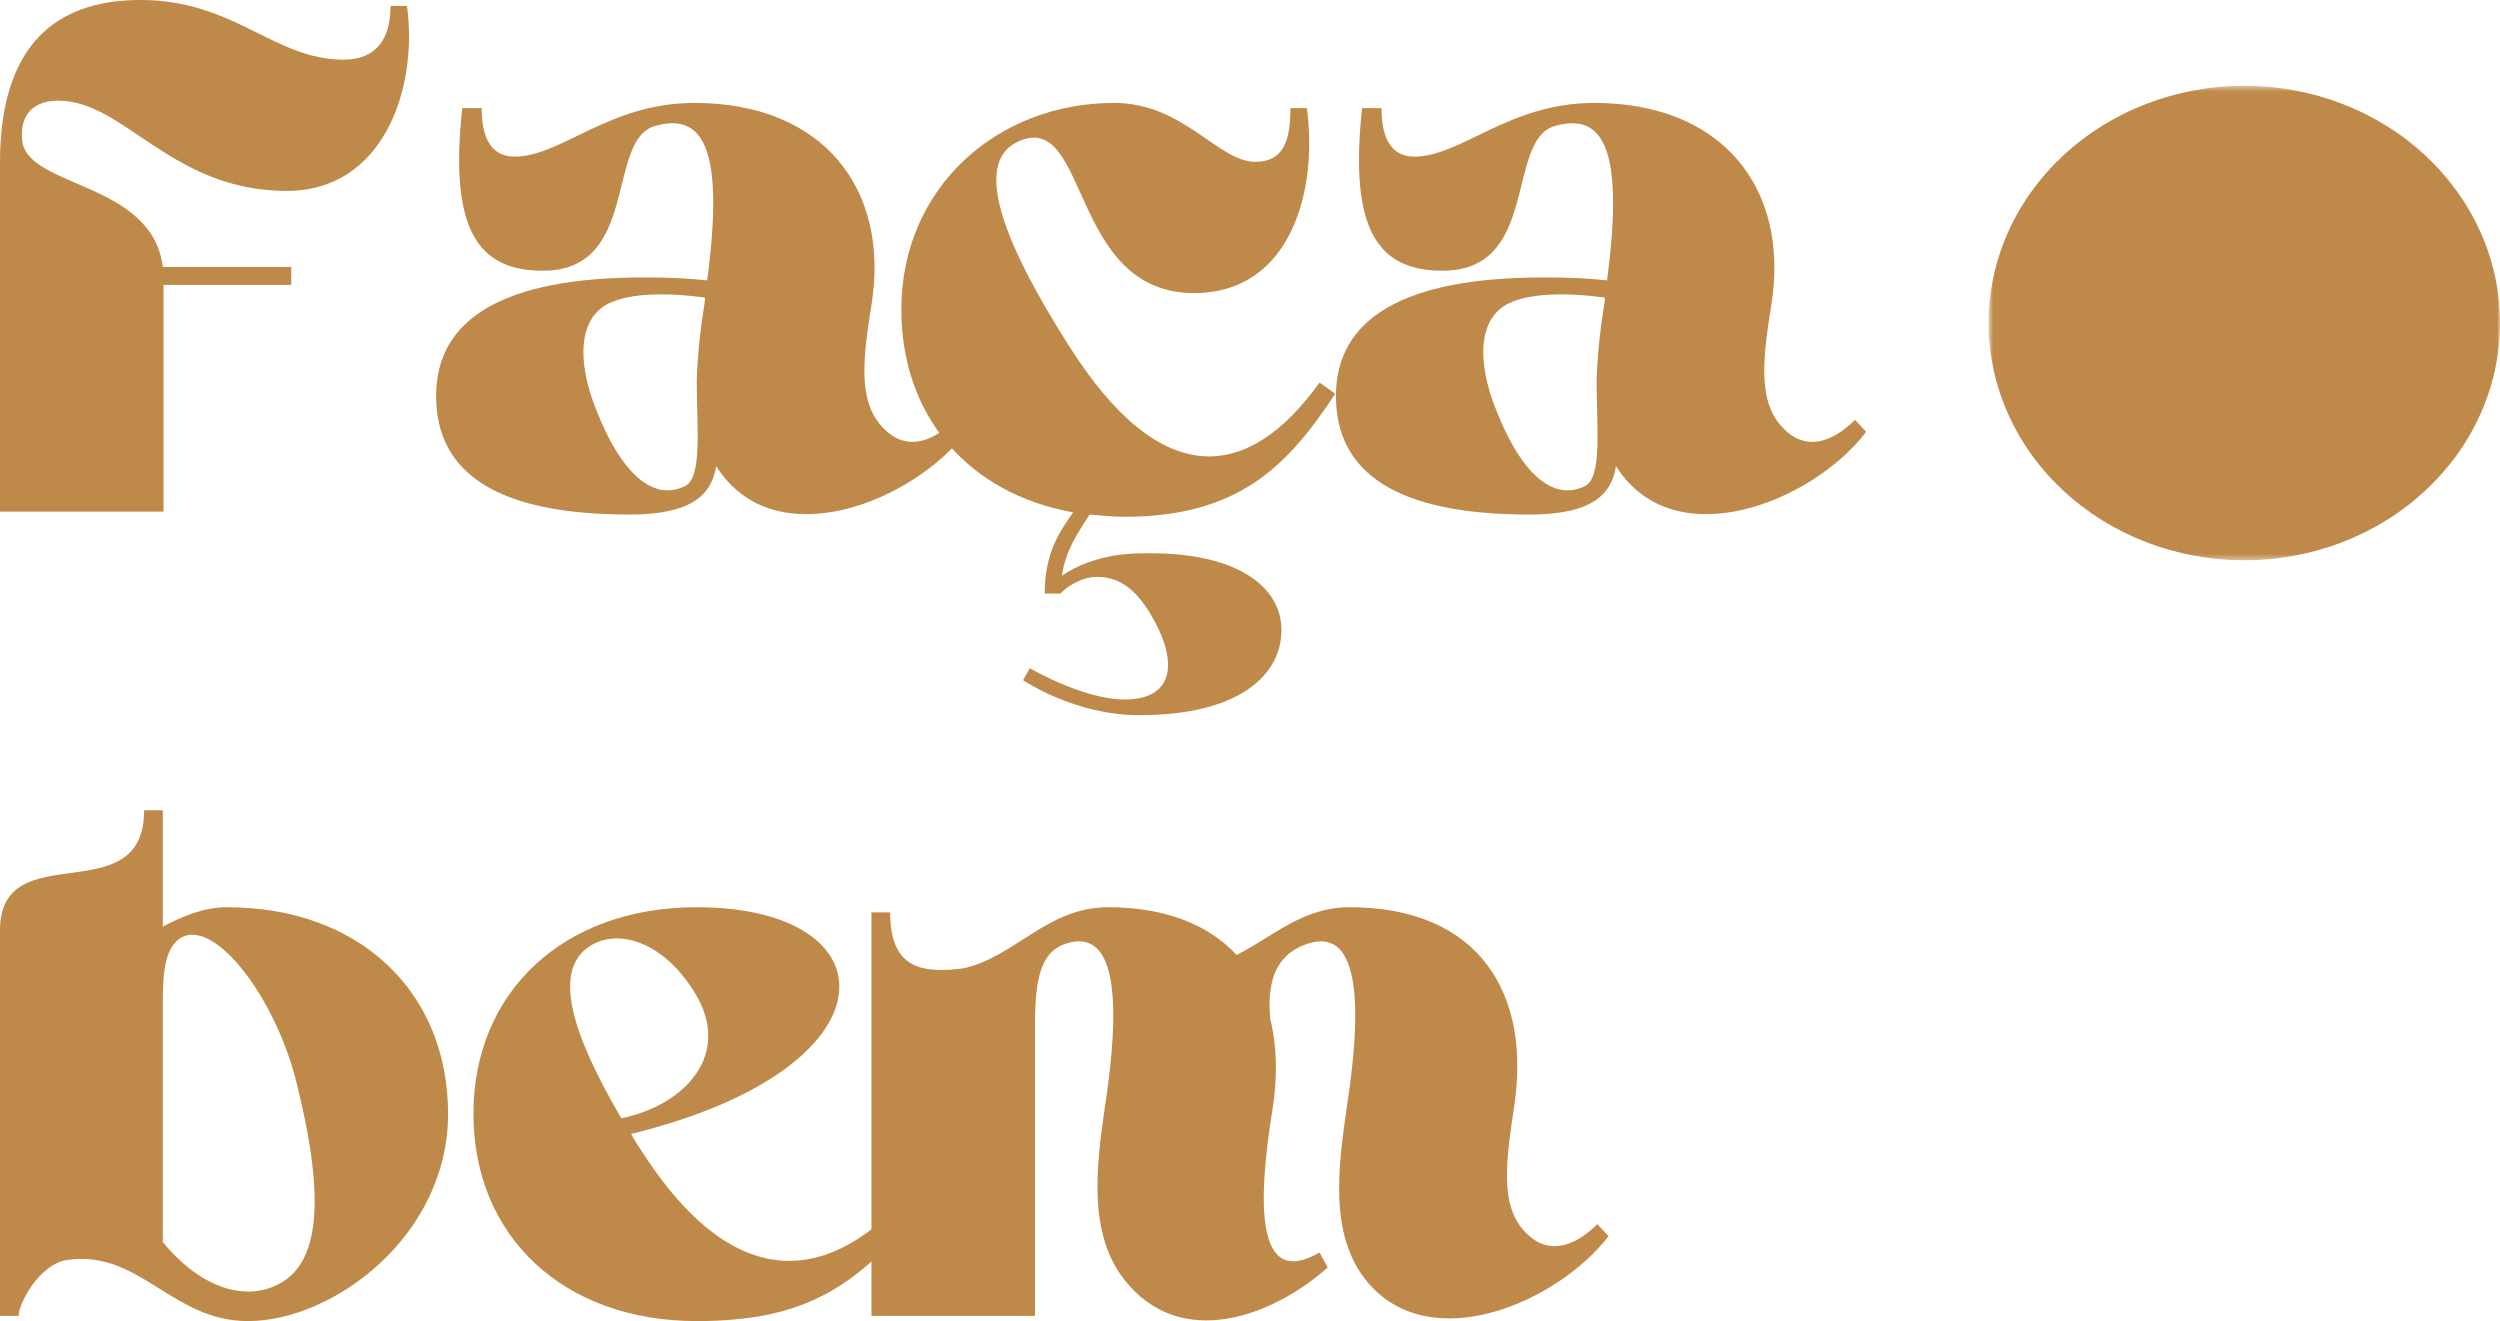 <svg width="422" height="223" viewBox="0 0 422 223" fill="none" xmlns="http://www.w3.org/2000/svg">
<path d="M49.162 45.067H27.481C25.714 30.717 4.914 31.724 3.781 23.918C3.278 20.52 4.663 16.995 9.832 16.995C21.051 16.995 28.865 32.226 48.405 32.226C64.793 32.226 70.589 14.856 68.698 1.008H65.926C65.926 6.548 63.533 10.073 57.985 10.073C46.263 10.073 39.582 0 23.7 0C11.22 0 0 5.791 0 27.443V86.355H27.605V48.087H49.162V45.067Z" fill="#BF8949"/>
<path d="M117.23 17.373C102.735 17.373 94.79 26.435 86.849 26.435C82.689 26.435 81.305 22.91 81.305 18.254H78.026C75.757 39.149 80.926 45.697 91.639 45.697C108.028 45.697 102.229 23.667 110.549 21.273C118.49 19.011 122.399 24.547 119.371 47.334C116.097 46.955 112.567 46.828 108.658 46.828C85.086 46.828 73.615 53.751 73.615 66.843C73.615 79.811 83.826 86.857 106.261 86.857C116.851 86.857 120.129 83.46 120.887 78.676C130.719 94.285 154.291 84.595 163.113 72.885L161.223 70.873C157.19 74.9 153.03 75.781 149.752 72.885C144.834 68.607 145.464 61.557 147.104 51.488C150.255 31.848 138.911 17.373 117.23 17.373ZM117.608 64.325C117.608 72.004 118.617 80.691 115.59 82.074C110.676 84.467 105.256 80.815 100.717 69.36C97.187 60.677 97.817 53.627 102.735 51.233C106.261 49.473 112.439 49.345 118.993 50.229V50.731C118.239 55.388 117.732 60.047 117.608 64.325Z" fill="#BF8949"/>
<path d="M222.736 64.576C211.013 80.942 196.264 83.46 180.381 58.283C169.668 41.415 163.996 27.57 171.81 23.918C183.911 18.254 180.381 49.473 201.56 49.473C217.945 49.473 222.484 32.099 220.594 18.254H217.821C217.821 23.918 216.561 27.315 211.895 27.315C205.593 27.315 199.794 17.373 188.071 17.373C168.28 17.373 152.146 31.724 152.146 52.241C152.146 70.244 163.49 83.332 181.139 86.483C178.87 89.753 176.349 93.278 176.349 100.2H178.997C180.003 99.069 182.272 97.683 184.29 97.432C188.45 97.054 191.474 99.069 194.249 103.725C198.912 111.532 198.409 118.203 189.583 118.076C182.651 117.952 173.828 112.79 173.828 112.79L172.692 114.806C172.692 114.806 181.266 120.721 192.359 120.721C209.374 120.721 216.31 113.798 216.31 106.37C216.31 98.942 208.62 93.027 192.737 93.405C186.053 93.405 181.39 95.671 179.248 97.181C179.879 92.776 182.021 89.88 183.911 86.857C185.802 86.985 187.692 87.236 189.71 87.236C208.871 87.236 217.191 78.927 225.384 66.464L222.736 64.576Z" fill="#BF8949"/>
<path d="M269.124 17.373C254.629 17.373 246.685 26.435 238.743 26.435C234.583 26.435 233.199 22.91 233.199 18.254H229.921C227.651 39.149 232.82 45.697 243.534 45.697C259.922 45.697 254.123 23.667 262.443 21.273C270.384 19.011 274.293 24.547 271.266 47.334C267.991 46.955 264.461 46.828 260.552 46.828C236.98 46.828 225.509 53.751 225.509 66.843C225.509 79.811 235.72 86.857 258.156 86.857C268.745 86.857 272.023 83.46 272.781 78.676C282.613 94.285 306.185 84.595 315.008 72.885L313.117 70.873C309.085 74.9 304.925 75.781 301.646 72.885C296.728 68.607 297.359 61.557 298.998 51.488C302.149 31.848 290.805 17.373 269.124 17.373ZM269.503 64.325C269.503 72.004 270.512 80.691 267.485 82.074C262.57 84.467 257.15 80.815 252.611 69.36C249.081 60.677 249.712 53.627 254.629 51.233C258.156 49.473 264.334 49.345 270.887 50.229V50.731C270.133 55.388 269.627 60.047 269.503 64.325Z" fill="#BF8949"/>
<path d="M375.01 17.373C352.444 17.373 337.319 31.724 337.319 52.241C337.319 72.885 352.444 87.236 375.01 87.236C397.446 87.236 412.574 72.885 412.574 52.241C412.574 31.724 397.446 17.373 375.01 17.373ZM392.907 80.564C385.724 85.097 376.271 75.027 365.554 58.283C354.84 41.415 349.799 28.578 356.982 23.918C364.169 19.385 373.622 29.458 384.336 46.326C394.925 63.067 400.222 76.031 392.907 80.564Z" fill="#BF8949"/>
<path d="M38.322 153.138C34.413 153.138 30.883 154.648 27.481 156.408V136.772H24.33C24.33 154.269 0 140.675 0 157.038V222.12H3.151C3.151 219.853 6.808 213.309 11.344 212.68C23.572 210.916 28.993 223 41.851 223C56.222 223 75.634 208.649 75.634 188.005C75.634 167.489 60.757 153.138 38.322 153.138ZM27.481 168.747C27.481 163.334 28.111 159.558 30.756 158.173C36.555 155.277 46.893 168.871 50.295 183.727C53.825 198.202 55.086 211.796 47.775 216.328C42.227 219.853 34.285 217.965 27.481 209.657V168.747Z" fill="#BF8949"/>
<path d="M106.516 191.406C151.893 180.326 150.888 153.138 117.608 153.138C95.045 153.138 79.916 167.488 79.916 188.005C79.916 208.649 95.045 223 117.608 223C136.769 223 144.71 216.579 155.423 204.371C154.669 203.614 153.911 202.734 153.03 201.978C138.532 217.965 122.777 217.085 108.155 194.047C107.525 193.167 107.018 192.287 106.516 191.406ZM117.229 167.488C123.786 178.06 115.466 186.623 104.877 188.762C96.556 174.538 93.154 163.836 99.584 159.682C104.374 156.663 111.936 158.929 117.229 167.488Z" fill="#BF8949"/>
<path d="M147.104 154.018V222.119H174.709V171.766C174.837 165.6 175.594 160.941 179.499 159.431C185.299 157.292 190.468 160.69 186.559 186.495C184.92 197.572 183.787 208.398 189.837 216.077C199.29 228.034 214.797 222.247 224.123 213.938L222.739 211.421C211.898 217.714 212.273 202.985 214.797 187.252C215.679 181.712 215.552 176.55 214.419 172.017C213.912 166.354 214.921 161.446 220.342 159.431C226.141 157.292 231.31 160.69 227.401 186.495C225.762 197.572 224.502 208.398 230.552 216.077C241.266 229.42 263.075 219.729 271.522 208.649L269.628 206.637C265.595 210.664 261.435 211.545 258.157 208.649C253.243 204.371 254.001 197.321 255.512 187.252C258.663 167.612 249.586 153.138 227.78 153.138C219.839 153.138 214.797 158.172 208.743 161.192C204.081 156.157 196.77 153.138 187.065 153.138C176.727 153.138 171.307 161.57 162.608 163.458C155.676 164.342 150.255 163.585 150.255 154.018H147.104Z" fill="#BF8949"/>
<mask id="mask0_775_851" style="mask-type:luminance" maskUnits="userSpaceOnUse" x="335" y="14" width="87" height="81">
<path d="M335.67 14.478H422V94.579H335.67V14.478Z" fill="white"/>
</mask>
<g mask="url(#mask0_775_851)">
<path d="M422 54.529C422 55.84 421.929 57.148 421.791 58.453C421.653 59.758 421.448 61.055 421.172 62.342C420.895 63.625 420.552 64.898 420.141 66.153C419.731 67.408 419.256 68.642 418.715 69.855C418.173 71.064 417.571 72.249 416.902 73.408C416.236 74.564 415.51 75.689 414.724 76.778C413.939 77.87 413.099 78.92 412.204 79.935C411.304 80.95 410.356 81.918 409.357 82.848C408.359 83.774 407.311 84.655 406.22 85.486C405.126 86.32 403.993 87.098 402.818 87.826C401.643 88.558 400.432 89.23 399.182 89.848C397.936 90.467 396.661 91.026 395.355 91.528C394.048 92.03 392.717 92.472 391.365 92.854C390.012 93.232 388.642 93.55 387.258 93.808C385.87 94.063 384.475 94.257 383.066 94.385C381.66 94.512 380.251 94.579 378.835 94.579C377.423 94.579 376.013 94.512 374.604 94.385C373.199 94.257 371.8 94.063 370.416 93.808C369.028 93.55 367.658 93.232 366.306 92.854C364.953 92.472 363.625 92.03 362.319 91.528C361.013 91.026 359.735 90.467 358.488 89.848C357.242 89.23 356.031 88.558 354.856 87.826C353.68 87.098 352.548 86.32 351.454 85.486C350.36 84.655 349.315 83.774 348.313 82.848C347.315 81.918 346.366 80.95 345.47 79.935C344.574 78.92 343.732 77.87 342.946 76.778C342.16 75.689 341.434 74.564 340.769 73.408C340.103 72.249 339.497 71.064 338.959 69.855C338.418 68.642 337.94 67.408 337.533 66.153C337.122 64.898 336.778 63.625 336.502 62.342C336.226 61.055 336.017 59.758 335.879 58.453C335.741 57.148 335.674 55.84 335.674 54.529C335.674 53.217 335.741 51.905 335.879 50.6C336.017 49.296 336.226 47.998 336.502 46.715C336.778 45.428 337.122 44.155 337.533 42.9C337.94 41.645 338.418 40.411 338.959 39.198C339.497 37.989 340.103 36.805 340.769 35.649C341.434 34.489 342.16 33.368 342.946 32.276C343.732 31.187 344.574 30.133 345.47 29.119C346.366 28.104 347.315 27.135 348.313 26.205C349.315 25.279 350.36 24.399 351.454 23.568C352.548 22.733 353.68 21.956 354.856 21.227C356.031 20.499 357.242 19.824 358.488 19.205C359.735 18.586 361.013 18.028 362.319 17.526C363.625 17.024 364.953 16.582 366.306 16.2C367.658 15.822 369.028 15.503 370.416 15.245C371.8 14.991 373.199 14.796 374.604 14.669C376.013 14.542 377.423 14.478 378.835 14.478C380.251 14.478 381.66 14.542 383.066 14.669C384.475 14.796 385.87 14.991 387.258 15.245C388.642 15.503 390.012 15.822 391.365 16.2C392.717 16.582 394.048 17.024 395.355 17.526C396.661 18.028 397.936 18.586 399.182 19.205C400.432 19.824 401.643 20.499 402.818 21.227C403.993 21.956 405.126 22.733 406.22 23.568C407.311 24.399 408.359 25.279 409.357 26.205C410.356 27.135 411.304 28.104 412.204 29.119C413.099 30.133 413.939 31.187 414.724 32.276C415.51 33.368 416.236 34.489 416.902 35.649C417.571 36.805 418.173 37.989 418.715 39.198C419.256 40.411 419.731 41.645 420.141 42.9C420.552 44.155 420.895 45.428 421.172 46.715C421.448 47.998 421.653 49.296 421.791 50.6C421.929 51.905 422 53.217 422 54.529Z" fill="#BF8949"/>
</g>
</svg>
